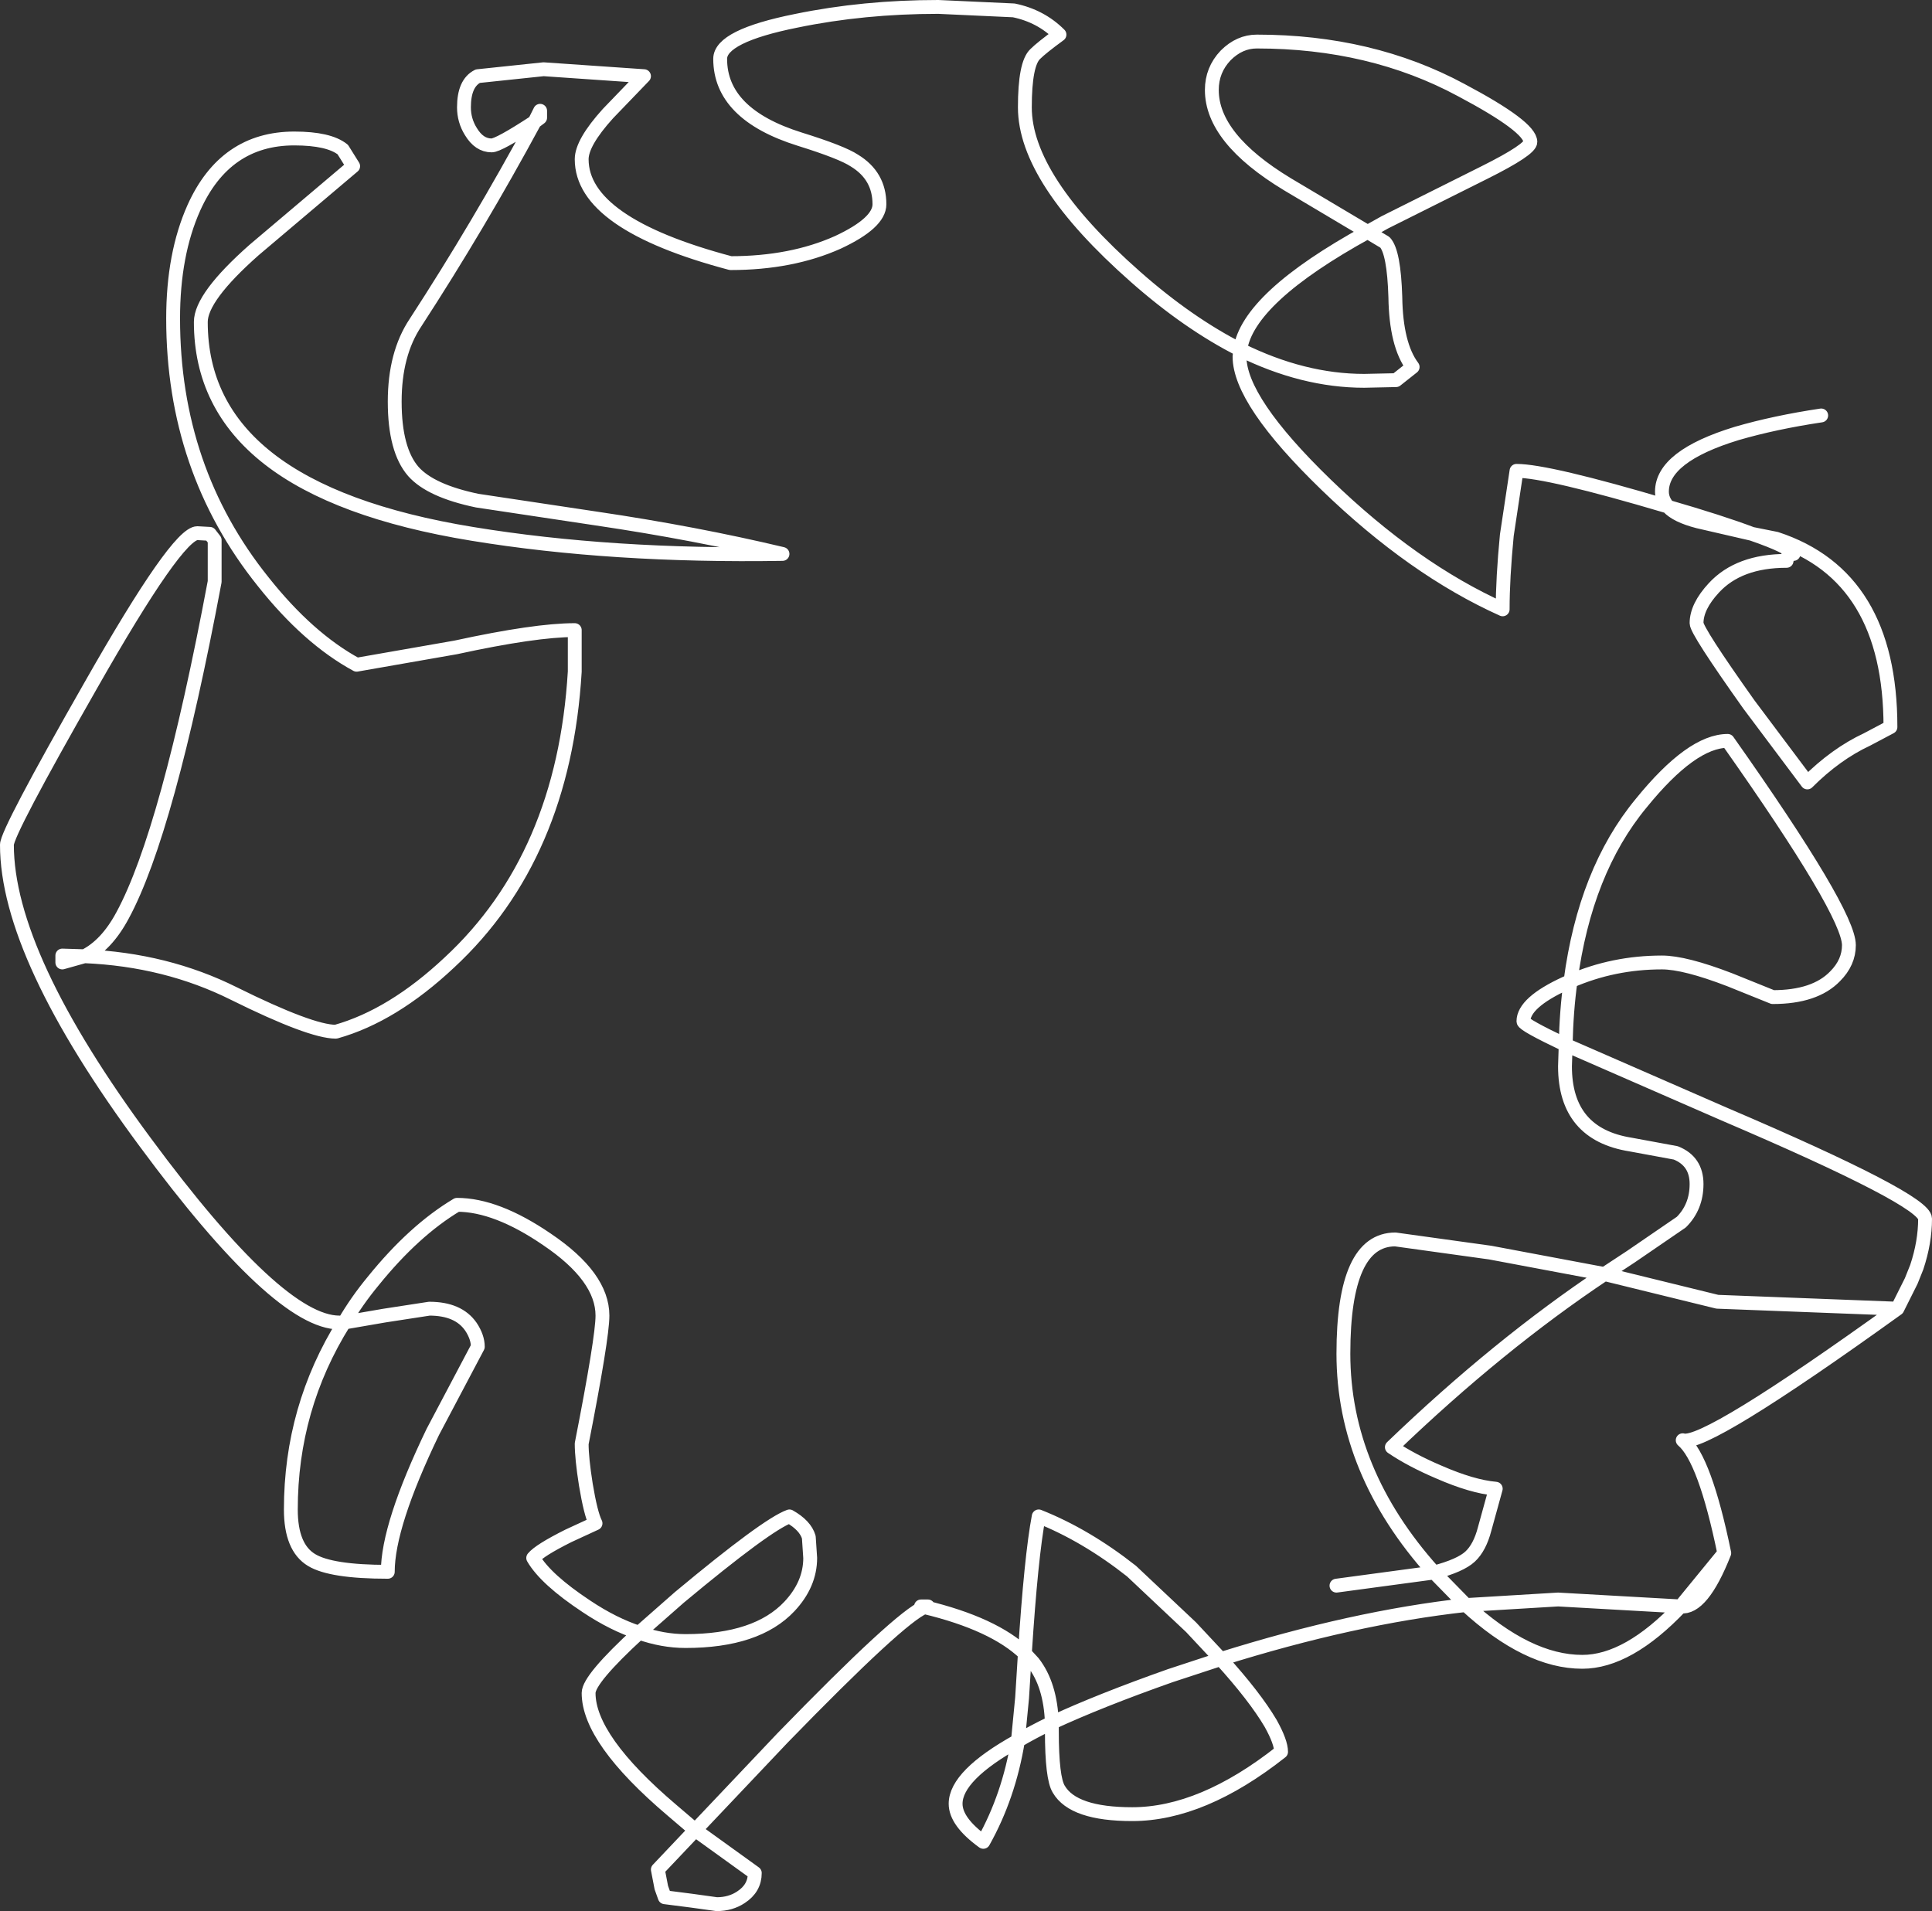 <?xml version="1.0" encoding="UTF-8" standalone="no"?>
<svg xmlns:xlink="http://www.w3.org/1999/xlink" height="138.0px" width="139.5px" xmlns="http://www.w3.org/2000/svg">
  <rect width="100%" height="100%" fill="#333333" stroke="none"/>
  <g transform="matrix(1.0, 0.0, 0.0, 1.0, 0.5, 0.5)">
    <path d="M131.0 29.5 Q127.65 30.0 124.9 30.8 119.5 32.45 119.5 35.0 119.5 35.6 119.95 36.1 123.75 37.2 126.0 38.05 L127.75 38.4 Q136.0 41.1 136.0 52.0 L134.3 52.9 Q132.05 53.95 130.0 56.0 L125.8 50.4 Q122.0 45.05 122.0 44.5 122.0 43.3 123.25 41.95 125.05 40.0 128.5 40.0 L128.55 39.75 Q128.7 39.5 129.0 39.5 128.75 39.0 126.0 38.05 L122.1 37.15 Q120.55 36.75 119.95 36.1 L119.85 36.05 Q111.25 33.5 109.0 33.5 L108.3 38.15 Q108.0 41.25 108.0 43.5 101.55 40.6 95.25 34.5 89.0 28.45 89.0 25.25 L89.05 24.75 Q85.3 22.85 81.5 19.5 73.5 12.45 73.5 7.25 73.5 4.1 74.25 3.4 74.7 2.95 76.0 2.0 74.65 0.65 72.7 0.25 L67.25 0.0 Q61.85 0.0 57.0 1.0 51.5 2.1 51.5 3.75 51.5 7.75 57.25 9.55 60.3 10.5 61.2 11.1 63.0 12.2 63.0 14.25 63.0 15.6 60.0 17.0 56.65 18.5 52.25 18.5 41.5 15.65 41.5 11.0 41.5 9.8 43.4 7.7 L46.0 5.0 38.75 4.5 34.0 5.0 Q33.0 5.5 33.0 7.25 33.0 8.2 33.5 9.0 34.1 10.0 35.0 10.0 35.5 10.0 38.1 8.3 L38.5 7.5 38.5 8.0 38.1 8.3 Q34.05 15.8 29.5 22.8 28.0 25.05 28.0 28.5 28.0 32.0 29.35 33.55 30.6 34.95 33.95 35.65 L42.6 36.95 Q49.7 38.0 56.0 39.5 43.65 39.7 33.6 38.05 14.0 34.85 14.0 22.75 14.0 20.95 17.85 17.55 L25.0 11.5 24.25 10.3 Q23.25 9.5 20.75 9.5 15.75 9.5 13.5 14.5 12.0 17.85 12.0 22.5 12.0 33.4 18.5 41.5 21.75 45.6 25.25 47.5 L32.4 46.25 Q38.15 45.0 41.0 45.0 L41.0 48.0 Q40.2 61.35 31.95 69.0 27.85 72.85 23.75 74.0 21.95 74.0 16.4 71.25 11.5 68.8 5.6 68.55 L4.0 69.0 4.0 68.5 5.6 68.55 Q7.2 67.75 8.35 65.6 11.6 59.6 15.0 41.5 L15.0 38.5 14.65 38.05 13.75 38.0 Q12.3 38.0 6.05 49.0 0.0 59.6 0.0 60.5 0.0 68.5 10.0 82.0 19.6 95.0 24.0 95.0 L24.35 95.0 Q25.25 93.45 26.45 92.0 29.4 88.35 32.5 86.5 35.35 86.5 39.0 89.0 43.0 91.7 43.0 94.5 43.0 96.1 41.5 103.75 41.5 104.8 41.8 106.7 42.15 108.8 42.5 109.5 L40.55 110.4 Q38.45 111.45 38.0 112.0 38.9 113.55 41.85 115.5 43.8 116.8 45.65 117.4 L48.55 114.85 Q54.85 109.6 56.5 109.0 57.65 109.65 57.9 110.5 L58.0 112.0 Q58.0 113.9 56.5 115.5 54.15 118.0 49.0 118.0 47.35 118.0 45.65 117.4 42.0 120.75 42.0 121.75 42.0 125.1 48.0 130.2 L49.7 131.65 56.0 125.0 Q64.5 116.25 66.25 115.55 L66.0 115.5 66.5 115.5 66.25 115.55 Q71.25 116.75 73.5 118.9 73.95 111.9 74.5 109.0 77.9 110.35 81.2 112.95 L85.5 117.0 87.65 119.3 Q97.2 116.3 105.35 115.4 L103.05 113.05 96.0 114.0 M105.0 6.0 Q98.5 2.5 90.25 2.5 89.0 2.5 88.0 3.5 87.0 4.55 87.0 6.0 87.0 9.5 92.45 12.8 L98.25 16.25 99.5 15.55 106.7 11.95 Q110.0 10.3 110.0 9.75 110.0 8.65 105.0 6.0 M98.25 16.25 L99.5 17.0 Q100.15 17.7 100.25 20.95 100.3 24.4 101.5 26.0 L100.3 26.95 98.0 27.0 Q93.6 27.0 89.05 24.75 89.6 21.0 98.25 16.25 M103.05 113.05 L103.0 113.0 Q96.5 105.75 96.5 97.25 96.5 89.0 100.25 89.0 L107.1 89.95 115.35 91.5 117.25 90.25 120.9 87.75 Q122.0 86.65 122.0 85.0 122.0 83.35 120.5 82.75 L117.25 82.15 Q112.5 81.4 112.5 76.5 L112.55 74.95 Q109.5 73.5 109.5 73.25 109.5 71.9 112.55 70.5 L112.9 70.35 Q113.95 62.4 118.0 57.5 121.65 53.0 124.25 53.0 133.0 65.4 133.0 67.75 133.0 69.0 132.0 70.0 130.55 71.5 127.5 71.5 L124.4 70.25 Q121.15 69.0 119.5 69.0 116.0 69.0 112.9 70.35 112.6 72.5 112.55 74.95 L124.0 79.95 Q138.5 86.15 138.5 87.5 138.5 89.2 137.9 91.0 L137.5 92.0 136.5 94.0 Q122.6 104.0 121.0 103.5 122.6 104.85 124.0 111.65 122.4 115.7 120.85 115.5 117.05 119.5 113.75 119.5 109.8 119.5 105.35 115.4 L112.0 115.0 120.85 115.5 124.0 111.65 M136.5 94.0 L123.5 93.5 115.35 91.5 Q107.7 96.6 100.0 104.0 101.4 104.95 103.4 105.8 105.8 106.85 107.5 107.0 L106.7 109.9 Q106.35 111.25 105.65 111.9 104.95 112.55 103.05 113.05 M24.35 95.0 L27.25 94.5 30.5 94.0 Q32.6 94.0 33.5 95.3 34.0 96.05 34.0 96.75 L30.75 102.9 Q27.5 109.65 27.5 113.0 23.4 113.0 22.0 112.15 20.5 111.25 20.5 108.5 20.5 101.15 24.35 95.0 M73.5 118.9 L73.3 122.1 73.0 125.2 Q74.1 124.55 75.45 123.9 75.35 121.15 74.1 119.55 L73.5 118.9 M47.25 135.8 L47.5 136.5 49.45 136.75 51.25 137.0 Q52.25 137.0 53.0 136.5 54.0 135.85 54.0 134.75 L49.7 131.65 47.0 134.5 47.25 135.8 M87.65 119.3 Q90.1 122.0 91.25 123.95 92.0 125.3 92.0 126.0 86.3 130.5 81.25 130.5 77.0 130.5 75.95 128.7 75.45 127.9 75.45 124.5 L75.45 123.9 Q78.9 122.3 84.0 120.5 L87.65 119.3 M73.0 125.2 Q72.35 129.2 70.5 132.5 68.5 131.05 68.5 129.75 68.5 127.7 73.0 125.2" fill="none" stroke="#ffffff" stroke-linecap="round" stroke-linejoin="round" stroke-width="1.0"/>
  </g>
</svg>
